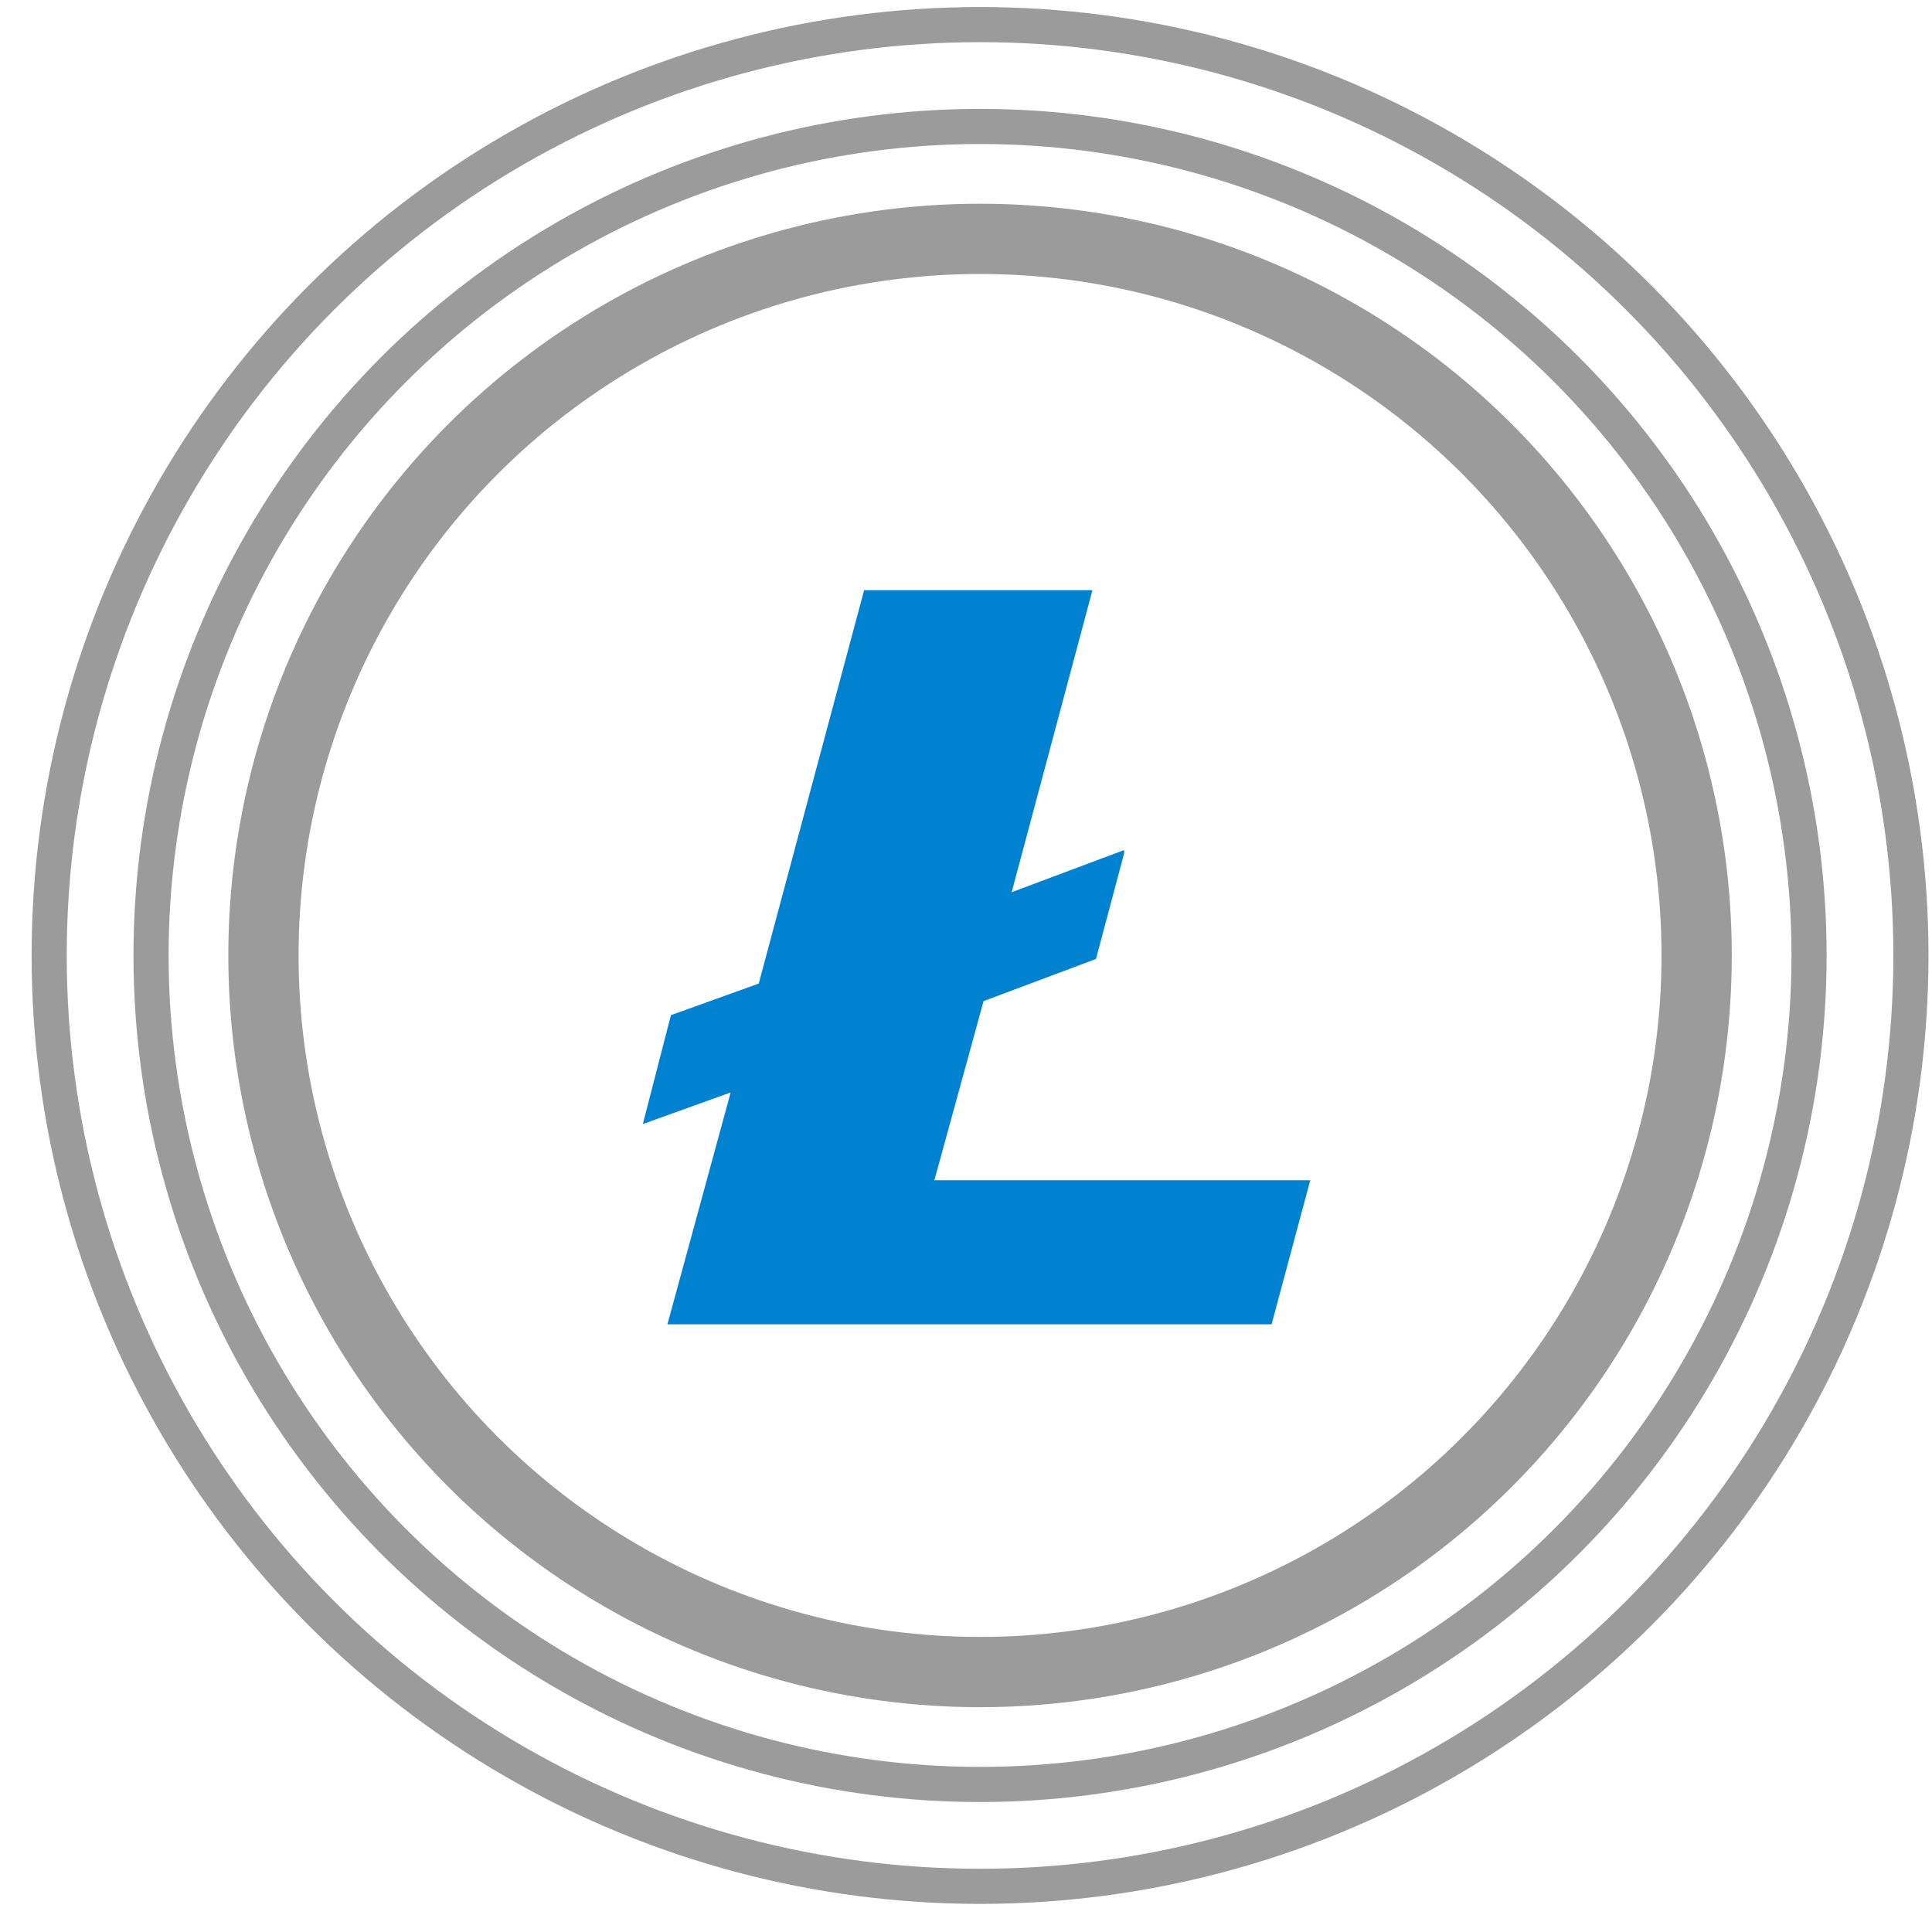 <?xml version="1.0" encoding="UTF-8"?>
<svg width="55px" height="55px" viewBox="0 0 55 55" version="1.1" xmlns="http://www.w3.org/2000/svg" xmlns:xlink="http://www.w3.org/1999/xlink">
    <!-- Generator: Sketch 50.2 (55047) - http://www.bohemiancoding.com/sketch -->
    <title>ltc</title>
    <desc>Created with Sketch.</desc>
    <defs></defs>
    <g id="Page-1" stroke="none" stroke-width="1" fill="none" fill-rule="evenodd">
        <g id="ltc" transform="translate(1, 0)">
            <circle id="XMLID_108_" stroke="#9B9B9B" stroke-width="2" cx="26.9" cy="27.2" r="20.4"></circle>
            <circle id="XMLID_105_" stroke="#9B9B9B" cx="26.9" cy="27.2" r="23.6"></circle>
            <circle id="XMLID_102_" stroke="#9B9B9B" cx="26.9" cy="27.2" r="26.5"></circle>
            <polyline id="XMLID_50_" fill="#0082D1" fill-rule="nonzero" points="25.6 33.6 27 28.5 30.2 27.3 31 24.3 31 24.2 27.8 25.4 30.1 16.8 23.6 16.8 20.6 28 18.1 28.9 17.3 32 19.8 31.1 18 37.7 35.2 37.7 36.3 33.6 25.6 33.6"></polyline>
        </g>
    </g>
</svg>